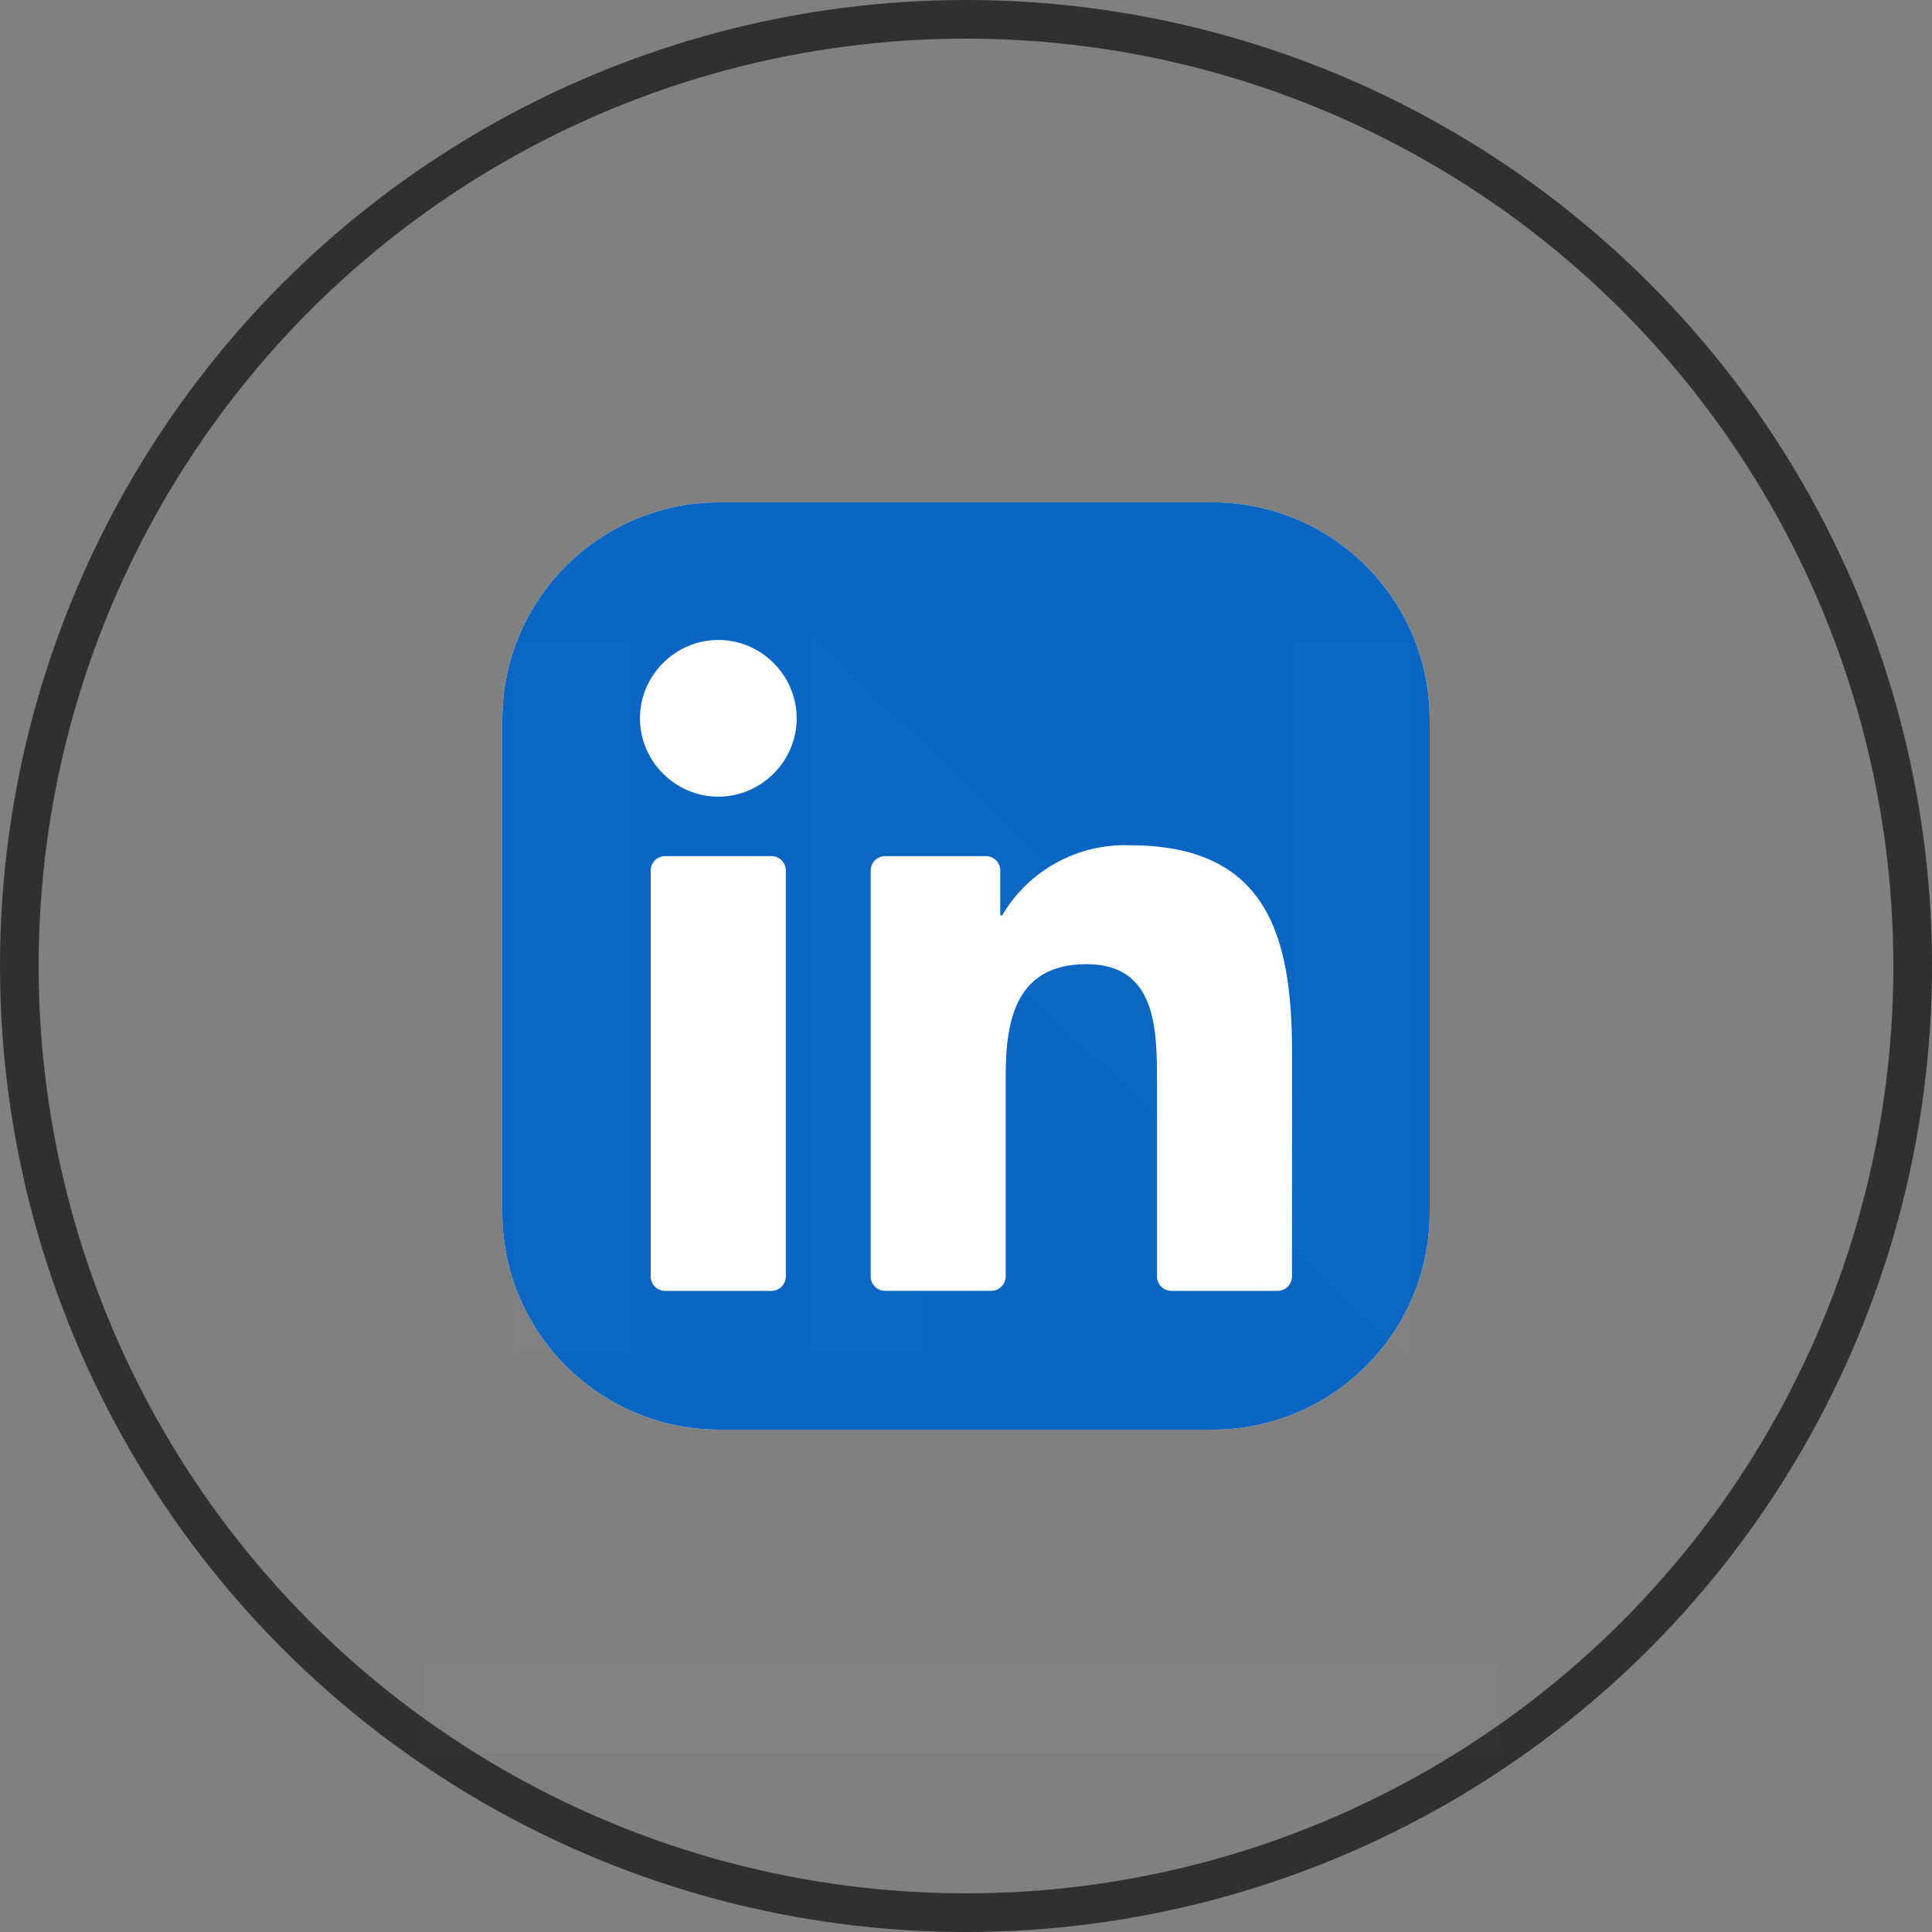 <svg width="50" height="50" viewBox="0 0 50 50" fill="none" xmlns="http://www.w3.org/2000/svg">
<rect x="0" y="0" width="50" height="50" fill="#808080" stroke="none"/>
<circle cx="25" cy="25" r="24.5" stroke="#303030"/>
<g clip-path="url(#clip0_142_87894)">
<path d="M31.375 13H18.625C15.518 13 13 15.518 13 18.625V31.375C13 34.482 15.518 37 18.625 37H31.375C34.482 37 37 34.482 37 31.375V18.625C37 15.518 34.482 13 31.375 13Z" fill="white"/>
<path d="M31.375 13H18.625C15.518 13 13 15.518 13 18.625V31.375C13 34.482 15.518 37 18.625 37H31.375C34.482 37 37 34.482 37 31.375V18.625C37 15.518 34.482 13 31.375 13Z" fill="#0A66C2"/>
<path d="M30.317 33.408H33.061C33.16 33.408 33.256 33.368 33.326 33.298C33.397 33.228 33.436 33.133 33.436 33.033L33.438 27.235C33.438 24.205 32.785 21.876 29.243 21.876C27.897 21.826 26.628 22.52 25.943 23.678C25.939 23.684 25.934 23.689 25.928 23.691C25.922 23.693 25.915 23.694 25.909 23.692C25.903 23.69 25.897 23.687 25.893 23.681C25.889 23.676 25.887 23.67 25.887 23.663V22.531C25.887 22.431 25.847 22.336 25.777 22.265C25.707 22.195 25.611 22.156 25.512 22.156H22.908C22.808 22.156 22.713 22.195 22.643 22.265C22.572 22.336 22.533 22.431 22.533 22.531V33.032C22.533 33.132 22.572 33.227 22.643 33.298C22.713 33.368 22.808 33.407 22.908 33.407H25.652C25.751 33.407 25.846 33.368 25.917 33.298C25.987 33.227 26.027 33.132 26.027 33.032V27.841C26.027 26.373 26.305 24.952 28.125 24.952C29.919 24.952 29.942 26.631 29.942 27.936V33.033C29.942 33.132 29.982 33.228 30.052 33.298C30.122 33.368 30.218 33.408 30.317 33.408ZM16.562 18.59C16.562 19.702 17.478 20.618 18.59 20.618C19.703 20.617 20.618 19.702 20.618 18.59C20.617 17.478 19.702 16.562 18.59 16.562C17.478 16.562 16.562 17.478 16.562 18.59ZM17.215 33.408H19.962C20.062 33.408 20.157 33.368 20.228 33.298C20.298 33.228 20.337 33.132 20.337 33.033V22.531C20.337 22.431 20.298 22.336 20.228 22.265C20.157 22.195 20.062 22.156 19.962 22.156H17.215C17.116 22.156 17.02 22.195 16.95 22.265C16.879 22.336 16.84 22.431 16.84 22.531V33.033C16.84 33.132 16.879 33.228 16.95 33.298C17.02 33.368 17.116 33.408 17.215 33.408Z" fill="white"/>
</g>
<path d="M13.288 35V16.54H16.304V35H13.288ZM36.506 35.208L23.896 23.144V35H20.88V16.332L33.49 28.396V16.54H36.506V35.208Z" fill="white" fill-opacity="0.01"/>
<path d="M11 43.06H38.794V45.348H11V43.06Z" fill="white" fill-opacity="0.01"/>
<a href="https://www.linkedin.com/in/denish-rich-33b739181?lipi=urn%3Ali%3Apage%3Ad_flagship3_profile_view_base_contact_details%3BE7fhrvNhSAKSVxCcJHJMVA%3D%3D">
<rect fill="black" fill-opacity="0" y="0.016" width="27.794" height="32.968"/>
</a>
<defs>
<clipPath id="clip0_142_87894">
<rect width="24" height="24" fill="white" transform="translate(13 13)"/>
</clipPath>
</defs>
</svg>
